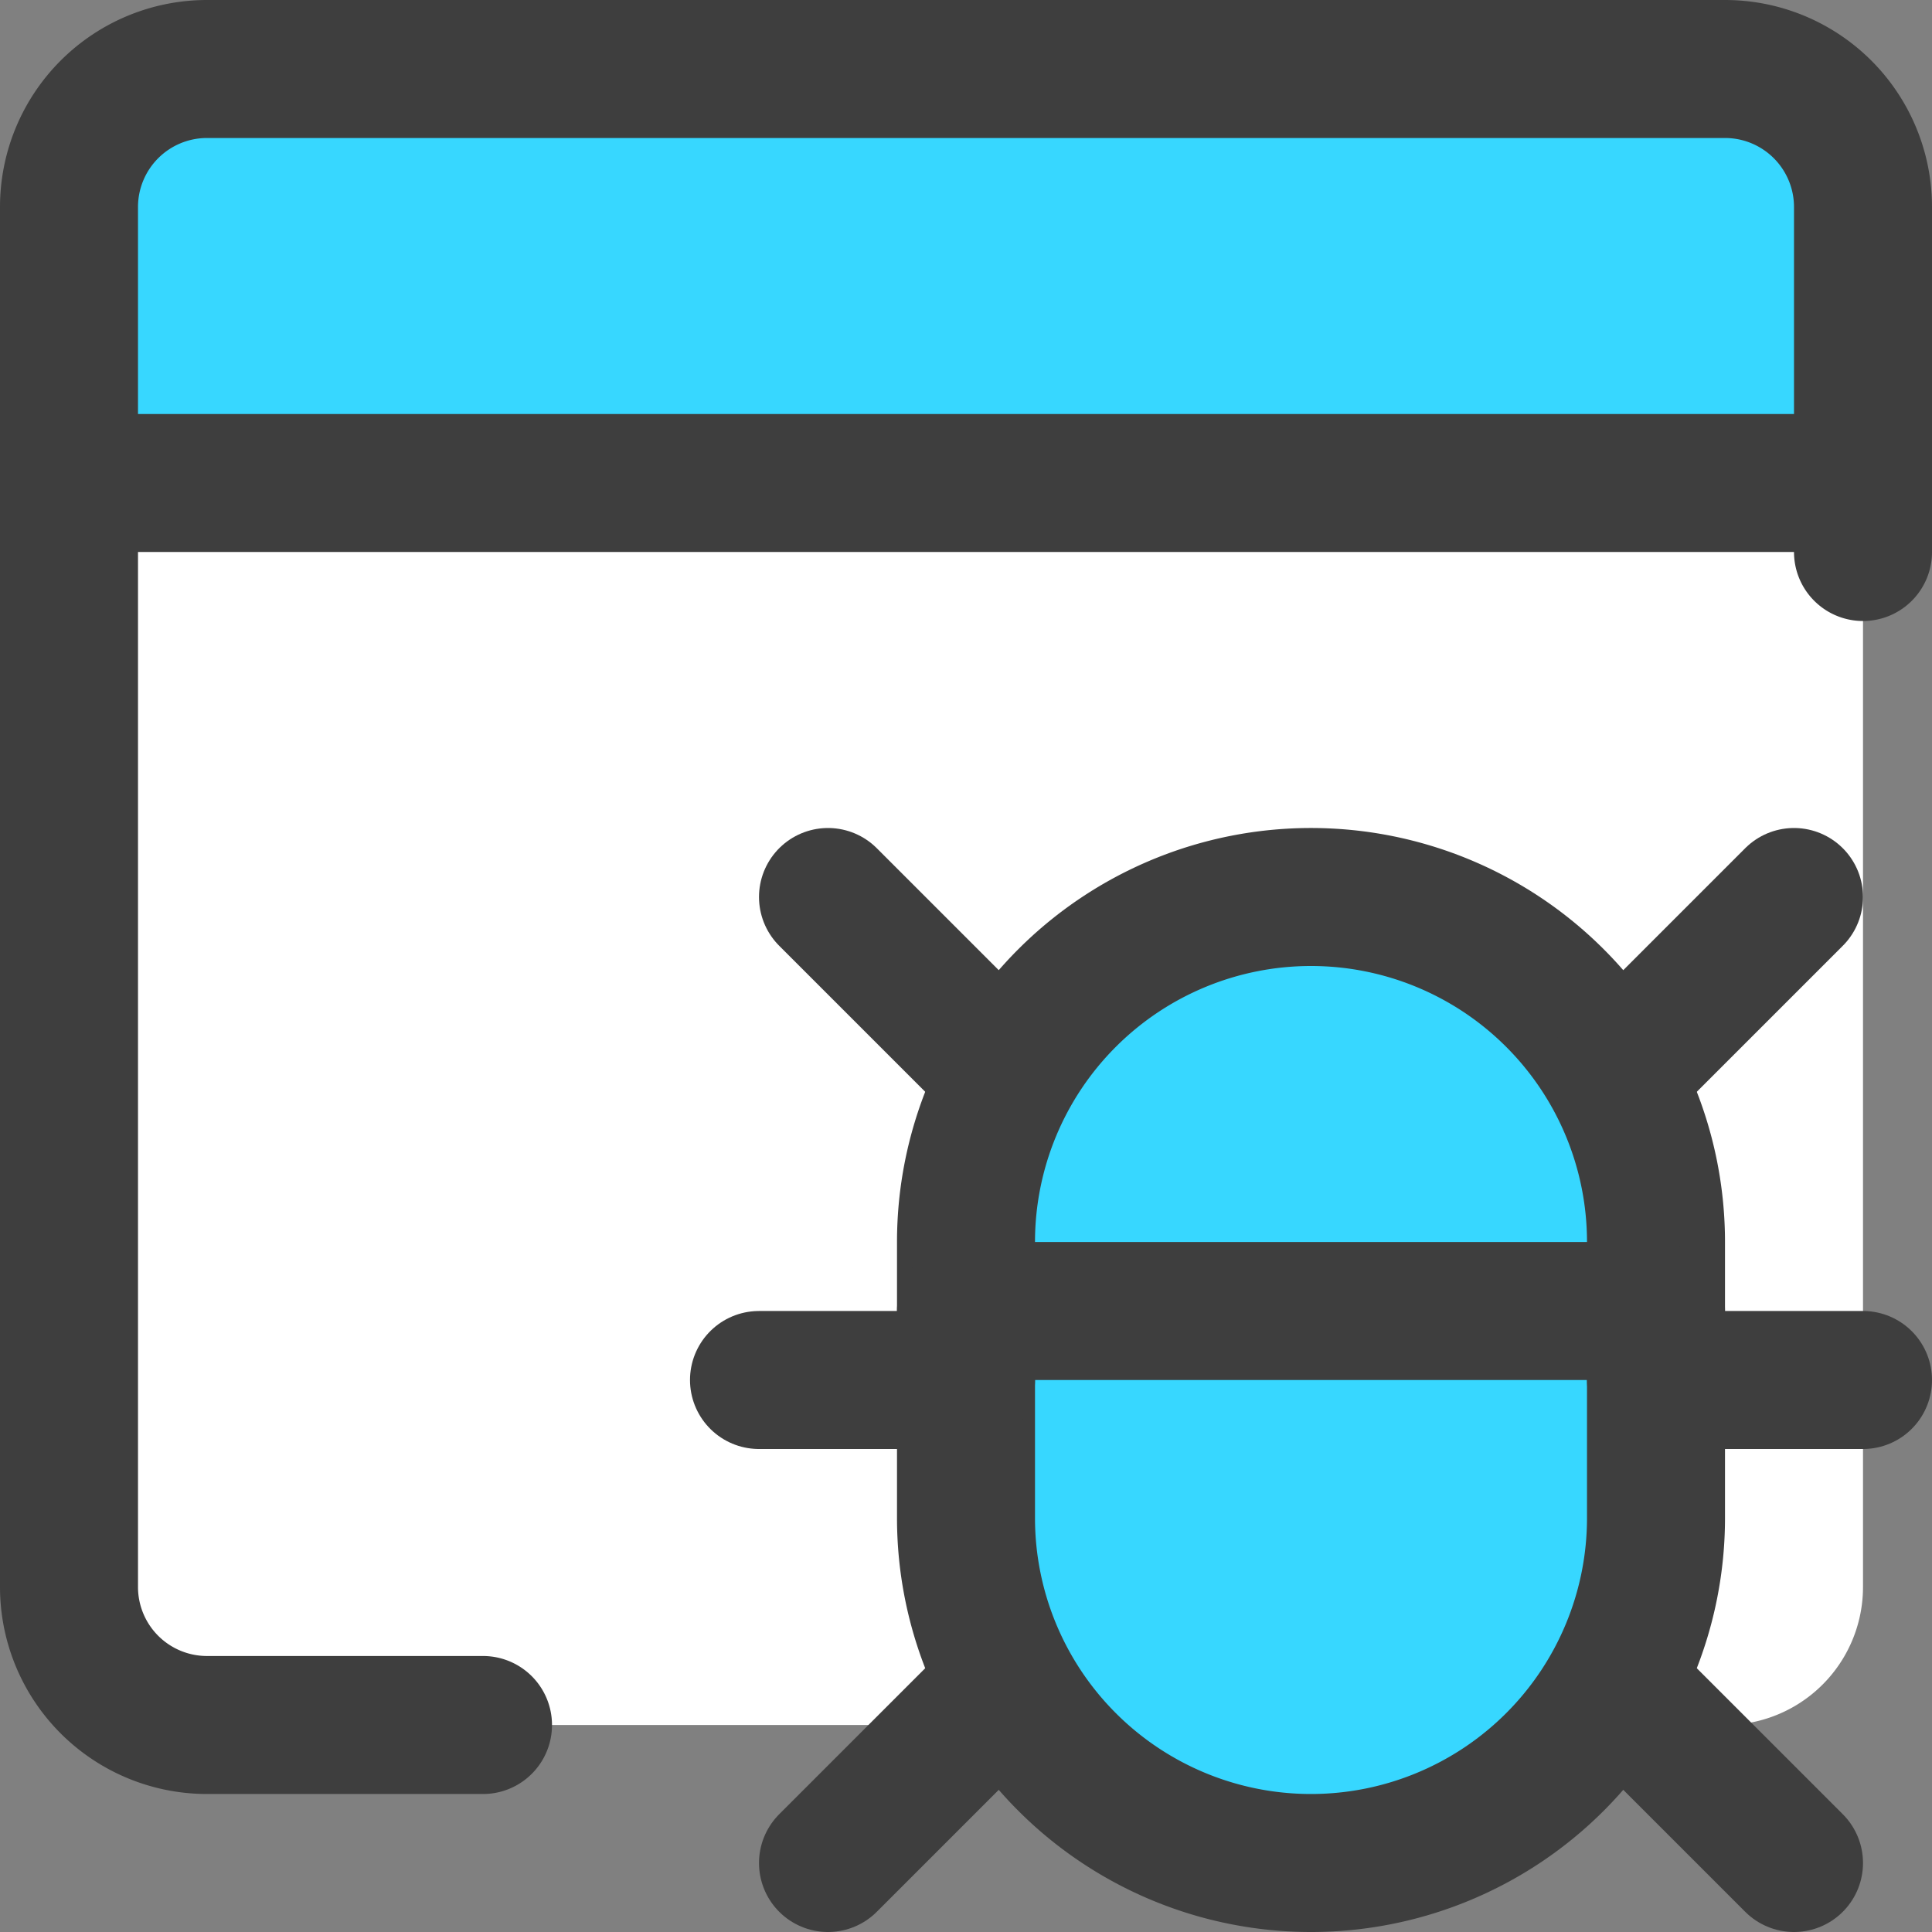 <svg xmlns="http://www.w3.org/2000/svg" fill="none" viewBox="0 0 14 14"><rect x="0" y="0" width="14" height="14" fill="#808080" stroke="none"/><g id="bug-virus-browser--bug-browser-file-virus-threat-danger-internet"><path id="Vector" fill="#37d7ff" d="M13.5 1.5v2H.5v-2a1 1 0 0 1 1-1h11a1 1 0 0 1 1 1Z"></path><path id="Subtract" fill="#ffffff" fill-rule="evenodd" d="M7.5 12.5h-6a1 1 0 0 1-1-1v-8h13v8a1 1 0 0 1-1 1h-1A2.5 2.5 0 0 0 12 11V9a2.5 2.5 0 0 0-5 0v2a2.5 2.5 0 0 0 .5 1.5Z" clip-rule="evenodd"></path><path id="Vector_2" fill="#37d7ff" d="M7 9a2.5 2.5 0 1 1 5 0v2a2.5 2.5 0 0 1-5 0V9Z"></path><path id="Vector_3" stroke="#3e3e3e" stroke-linecap="round" stroke-linejoin="round" d="M7 9a2.5 2.5 0 1 1 5 0v2a2.5 2.5 0 0 1-5 0V9Z"></path><path id="Vector_4" stroke="#3e3e3e" stroke-linecap="round" stroke-linejoin="round" d="M3.5 12.5h-2a1 1 0 0 1-1-1v-10a1 1 0 0 1 1-1h11a1 1 0 0 1 1 1V4"></path><path id="Vector_5" stroke="#3e3e3e" stroke-linecap="round" stroke-linejoin="round" d="M.5 3.5h13"></path><path id="Vector_6" stroke="#3e3e3e" stroke-linecap="round" stroke-linejoin="round" d="m6 6.5 1.3 1.3"></path><path id="Vector_7" stroke="#3e3e3e" stroke-linecap="round" stroke-linejoin="round" d="m6 13.5 1.3-1.3"></path><path id="Vector_8" stroke="#3e3e3e" stroke-linecap="round" stroke-linejoin="round" d="M7 10H5.5"></path><path id="Vector_9" stroke="#3e3e3e" stroke-linecap="round" stroke-linejoin="round" d="m13 6.5-1.3 1.3"></path><path id="Vector_10" stroke="#3e3e3e" stroke-linecap="round" stroke-linejoin="round" d="m13 13.5-1.3-1.3"></path><path id="Vector_11" stroke="#3e3e3e" stroke-linecap="round" stroke-linejoin="round" d="M12 10h1.5"></path><path id="Vector_12" stroke="#3e3e3e" stroke-linecap="round" stroke-linejoin="round" d="M7 9.5h5"></path></g></svg>